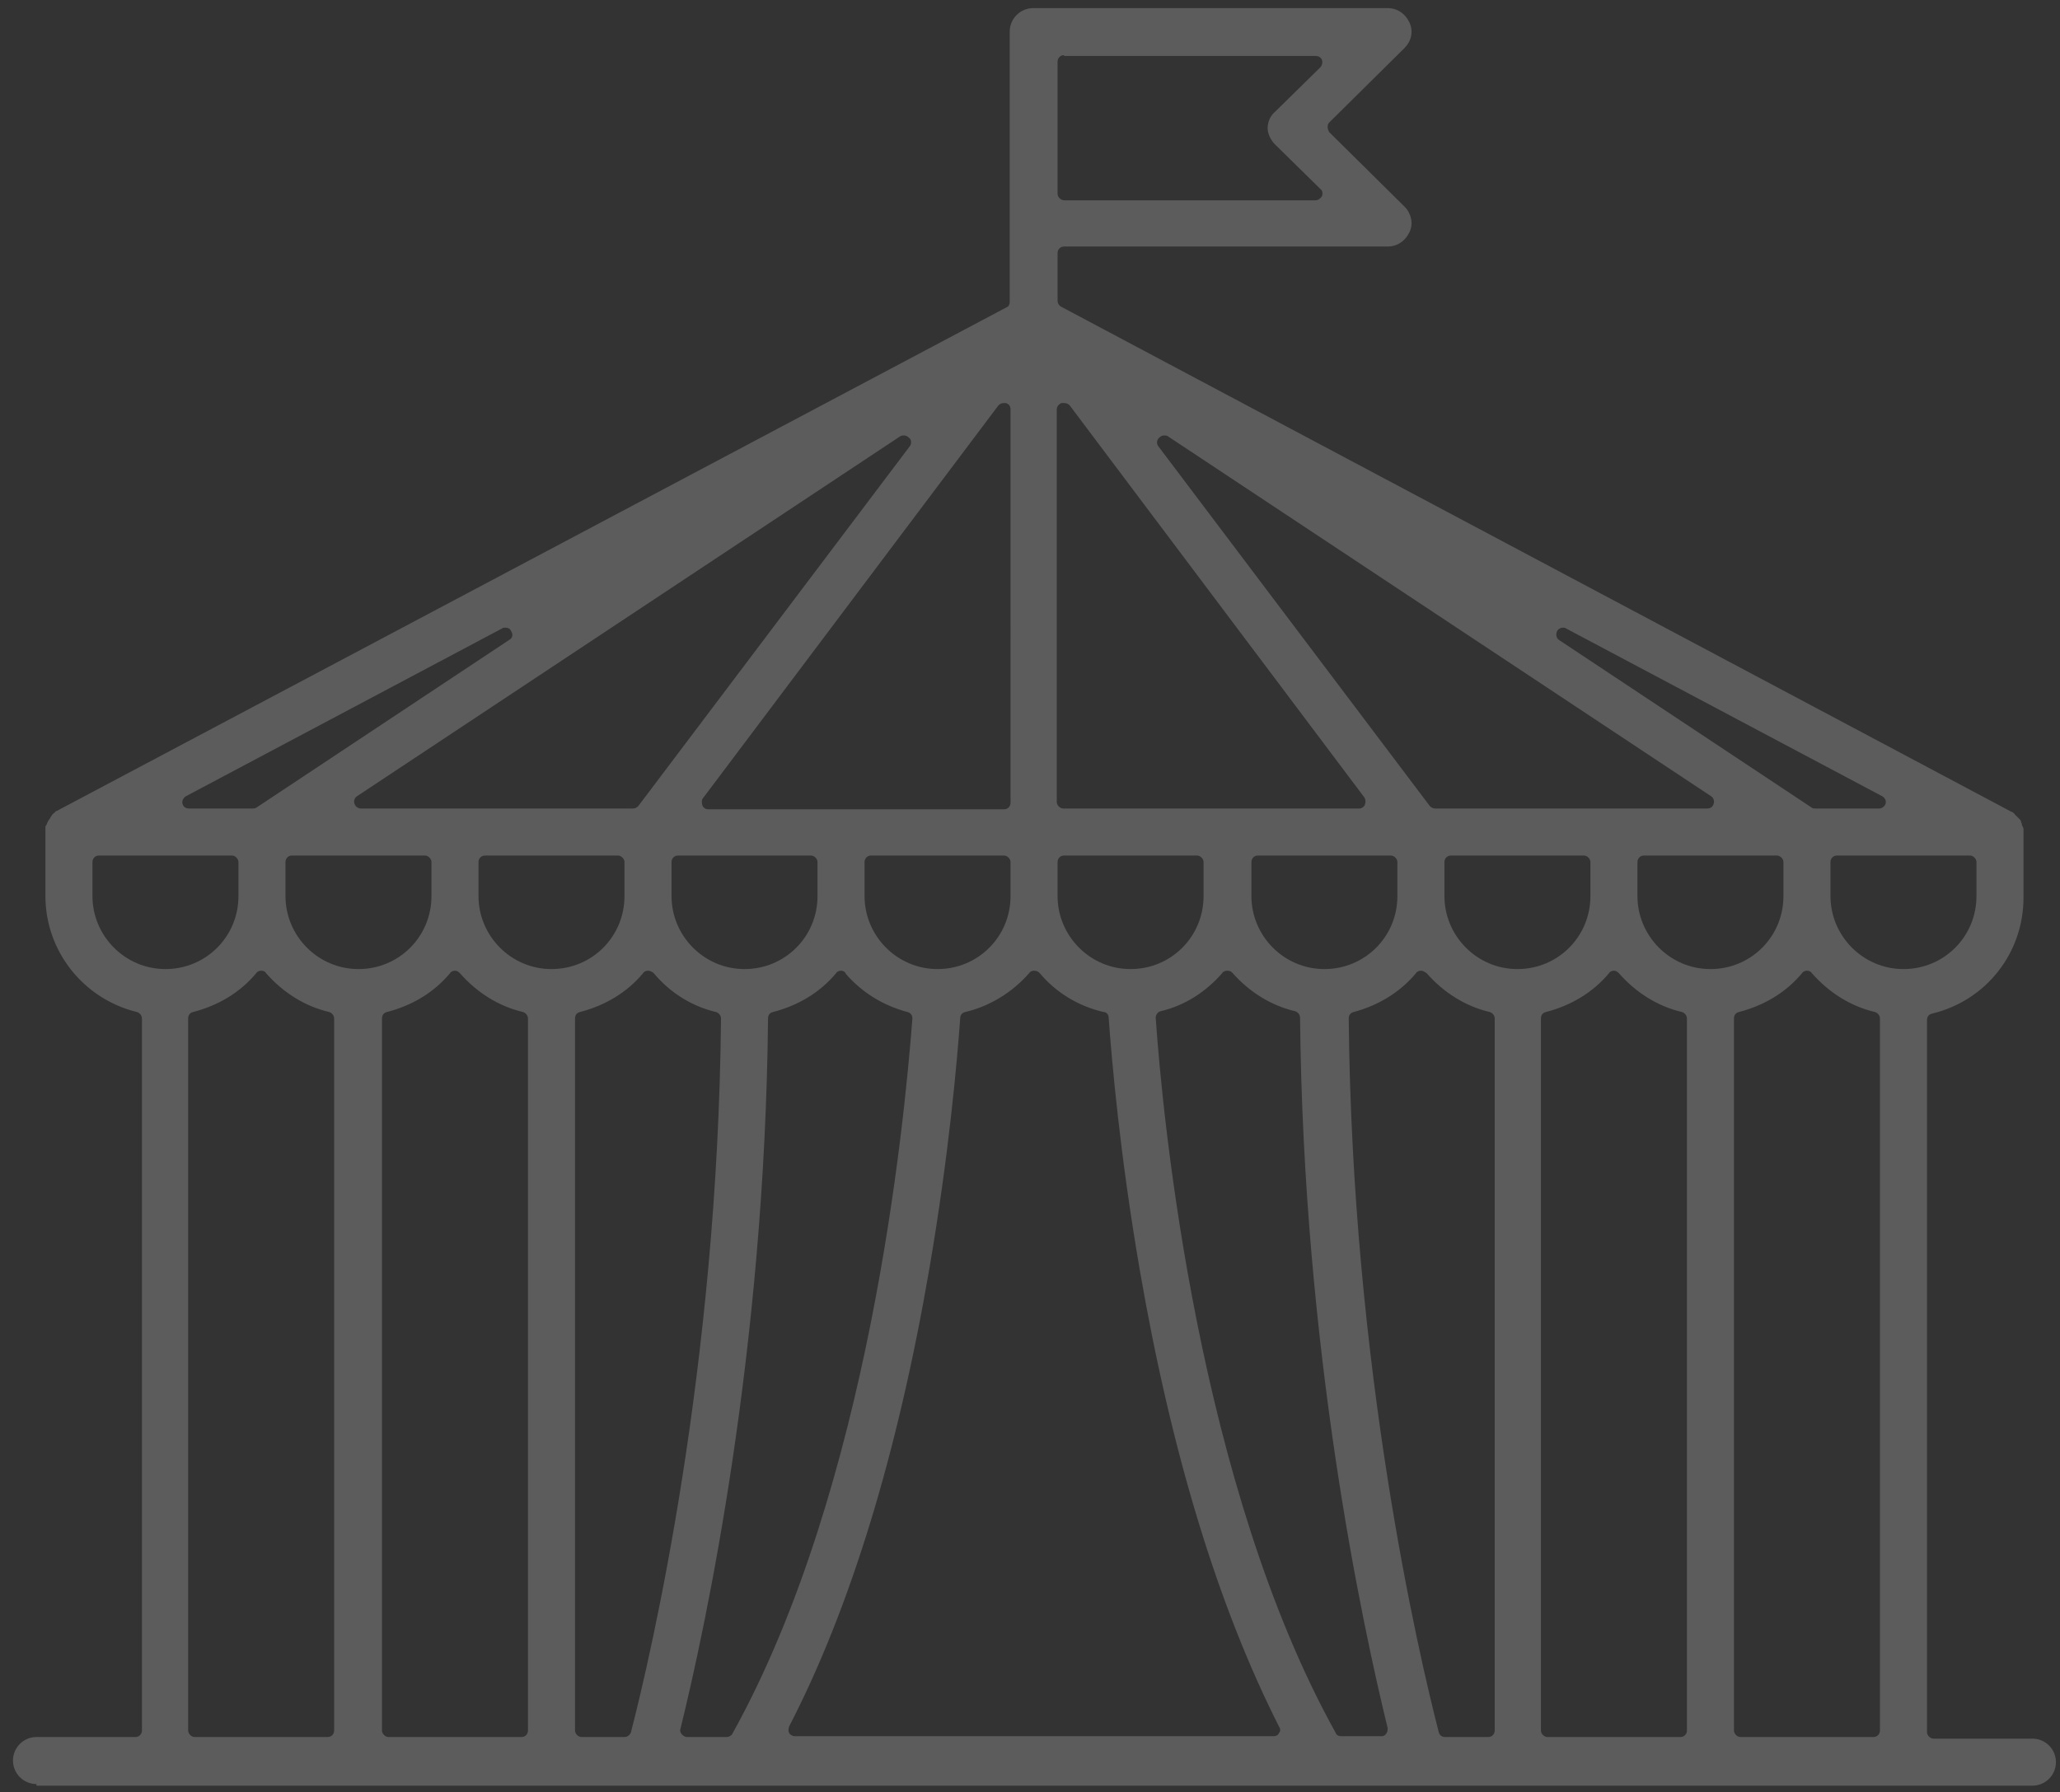 <?xml version="1.0" encoding="utf-8"?>
<!-- Generator: Adobe Illustrator 21.1.0, SVG Export Plug-In . SVG Version: 6.00 Build 0)  -->
<svg version="1.1" id="圖層_1" xmlns="http://www.w3.org/2000/svg" xmlns:xlink="http://www.w3.org/1999/xlink" x="0px" y="0px"
	 viewBox="0 0 254 221" style="enable-background:new 0 0 254 221;" xml:space="preserve">
<rect x="0" y="0" width="254" height="221" fill="#333333" stroke="none"/>
<style type="text/css">
	.st0{opacity:0.2;fill:#FFFFFF;}
</style>
<path class="st0" d="M4.5,220c-1.6,0-2.9-1.3-2.9-2.9c0-1.6,1.3-2.9,2.9-2.9h12.2c0.5,0,0.8-0.4,0.8-0.8v-87.8
	c0-0.4-0.3-0.7-0.6-0.8c-6.6-1.6-11.3-7.5-11.3-14.3v-7.9c0-0.1,0-0.2,0-0.3c0-0.1,0-0.2,0-0.3c0-0.1,0-0.2,0.1-0.2c0,0,0,0,0,0
	c0-0.1,0-0.1,0.1-0.2c0,0,0-0.1,0-0.1c0,0,0-0.1,0.1-0.1l0-0.1c0,0,0.2-0.3,0.2-0.3c0,0,0,0,0,0c0.1-0.1,0.1-0.1,0.1-0.2
	c0,0,0,0,0.1-0.1c0-0.1,0.1-0.1,0.1-0.2c0.1-0.1,0.1-0.1,0.2-0.2c0.1-0.1,0.2-0.1,0.2-0.2c0.1-0.1,0.2-0.1,0.2-0.1l117.1-62.1
	c0.3-0.1,0.4-0.4,0.4-0.7V3.9c0-1.6,1.3-2.9,2.9-2.9h43.7c1.2,0,2.2,0.7,2.7,1.8c0.5,1.1,0.2,2.3-0.6,3.1l-9.3,9.2
	c-0.2,0.2-0.2,0.4-0.2,0.6c0,0.2,0.1,0.4,0.2,0.6l9.3,9.2c0.8,0.8,1.1,2.1,0.6,3.1c-0.5,1.1-1.5,1.8-2.7,1.8h-39.9
	c-0.5,0-0.8,0.4-0.8,0.8v5.9c0,0.3,0.2,0.6,0.4,0.7L248,100.1c0.1,0,0.2,0.1,0.2,0.1c0,0,0,0,0,0c0.1,0.1,0.2,0.1,0.2,0.2
	c0.1,0.1,0.1,0.1,0.2,0.2c0,0,0,0,0.1,0.1c0,0,0.2,0.2,0.2,0.2c0,0,0.2,0.2,0.2,0.2c0,0,0.1,0.2,0.1,0.2l0,0.1
	c0,0.1,0.1,0.1,0.1,0.2l0,0c0,0,0,0.1,0,0.1c0,0.1,0,0.1,0.1,0.2c0,0,0,0,0,0c0,0.1,0.1,0.2,0.1,0.3c0,0.1,0,0.2,0,0.3
	c0,0.1,0,0.2,0,0.3v7.9c0,6.8-4.6,12.7-11.3,14.3c-0.4,0.1-0.6,0.4-0.6,0.8v87.8c0,0.4,0.4,0.8,0.8,0.8h12.2c1.6,0,2.9,1.3,2.9,2.9
	c0,1.6-1.3,2.9-2.9,2.9H4.5z M222.8,119.7c-0.2,0-0.5,0.1-0.6,0.3c-2,2.4-4.7,4-7.8,4.8c-0.4,0.1-0.6,0.4-0.6,0.8v87.8
	c0,0.4,0.4,0.8,0.8,0.8H231c0.5,0,0.8-0.4,0.8-0.8v-87.8c0-0.4-0.3-0.7-0.6-0.8c-3-0.7-5.7-2.4-7.8-4.8
	C223.3,119.8,223,119.7,222.8,119.7z M199,119.7c-0.2,0-0.5,0.1-0.6,0.3c-2,2.4-4.7,4-7.8,4.8c-0.4,0.1-0.6,0.4-0.6,0.8v87.8
	c0,0.4,0.4,0.8,0.8,0.8h16.4c0.5,0,0.8-0.4,0.8-0.8v-87.8c0-0.4-0.3-0.7-0.6-0.8c-3-0.7-5.7-2.4-7.8-4.8
	C199.4,119.8,199.2,119.7,199,119.7L199,119.7z M175.2,119.7c-0.2,0-0.5,0.1-0.6,0.3c-2,2.4-4.7,4-7.7,4.8c-0.4,0.1-0.6,0.4-0.6,0.8
	c0.4,43.1,8.6,78.3,11.1,88c0.1,0.4,0.4,0.6,0.8,0.6h5.3c0.5,0,0.8-0.4,0.8-0.8v-87.8c0-0.4-0.3-0.7-0.6-0.8c-3-0.7-5.7-2.4-7.8-4.8
	C175.6,119.8,175.4,119.7,175.2,119.7L175.2,119.7z M151.3,119.7c-0.2,0-0.5,0.1-0.6,0.3c-2,2.3-4.6,4-7.6,4.7
	c-0.4,0.1-0.6,0.5-0.6,0.8c0.9,13,5.3,57.8,22.2,88.2c0.1,0.3,0.4,0.4,0.7,0.4h4.9c0.3,0,0.5-0.1,0.6-0.3c0.2-0.2,0.2-0.5,0.2-0.7
	c-3.1-12.7-10.4-46.5-10.8-87.6c0-0.4-0.3-0.7-0.6-0.8c-3-0.7-5.7-2.4-7.8-4.8C151.8,119.8,151.6,119.7,151.3,119.7z M127.5,119.7
	c-0.2,0-0.5,0.1-0.6,0.3c-2.1,2.4-4.9,4.1-7.9,4.8c-0.4,0.1-0.6,0.4-0.6,0.7c-0.4,5.5-1.4,16.9-3.8,30.9
	c-3.9,22.7-9.7,41.8-17.3,56.5c-0.1,0.3-0.1,0.6,0,0.8c0.1,0.2,0.4,0.4,0.7,0.4h59c0.3,0,0.6-0.1,0.7-0.4c0.2-0.2,0.2-0.5,0-0.8
	c-7.5-14.8-13.3-33.8-17.2-56.5c-2.4-14-3.4-25.4-3.8-30.9c0-0.4-0.3-0.7-0.6-0.7c-3.1-0.7-5.9-2.4-7.9-4.8
	C128,119.8,127.8,119.7,127.5,119.7z M103.7,119.7c-0.2,0-0.5,0.1-0.6,0.3c-2,2.4-4.7,4-7.8,4.8c-0.4,0.1-0.6,0.4-0.6,0.8
	c-0.4,41.1-7.7,75-10.8,87.6c-0.1,0.2,0,0.5,0.2,0.7c0.2,0.2,0.4,0.3,0.6,0.3h4.9c0.3,0,0.6-0.2,0.7-0.4
	c16.9-30.4,21.2-75.2,22.2-88.2c0-0.4-0.2-0.7-0.6-0.8c-3-0.8-5.6-2.4-7.6-4.7C104.2,119.8,103.9,119.7,103.7,119.7z M79.9,119.7
	c-0.2,0-0.5,0.1-0.6,0.3c-2,2.4-4.7,4-7.8,4.8c-0.4,0.1-0.6,0.4-0.6,0.8v87.8c0,0.4,0.4,0.8,0.8,0.8H77c0.4,0,0.7-0.3,0.8-0.6
	c2.5-9.7,10.7-44.9,11.1-88c0-0.4-0.3-0.7-0.6-0.8c-3-0.7-5.7-2.4-7.7-4.8C80.4,119.8,80.1,119.7,79.9,119.7L79.9,119.7z
	 M56.1,119.7c-0.2,0-0.5,0.1-0.6,0.3c-2,2.4-4.7,4-7.8,4.8c-0.4,0.1-0.6,0.4-0.6,0.8v87.8c0,0.4,0.4,0.8,0.8,0.8h16.4
	c0.5,0,0.8-0.4,0.8-0.8v-87.8c0-0.4-0.3-0.7-0.6-0.8c-3-0.7-5.7-2.4-7.8-4.8C56.5,119.8,56.3,119.7,56.1,119.7z M32.2,119.7
	c-0.2,0-0.5,0.1-0.6,0.3c-2,2.4-4.7,4-7.8,4.8c-0.4,0.1-0.6,0.4-0.6,0.8v87.8c0,0.4,0.4,0.8,0.8,0.8h16.4c0.5,0,0.8-0.4,0.8-0.8
	v-87.8c0-0.4-0.3-0.7-0.6-0.8c-3-0.7-5.7-2.4-7.8-4.8C32.7,119.8,32.5,119.7,32.2,119.7z M226.5,105.5c-0.5,0-0.8,0.4-0.8,0.8v4.2
	c0,4.9,4,9,9,9c5,0,9-4,9-9v-4.2c0-0.4-0.4-0.8-0.8-0.8H226.5z M202.7,105.5c-0.5,0-0.8,0.4-0.8,0.8v4.2c0,4.9,4,9,9,9c5,0,9-4,9-9
	v-4.2c0-0.4-0.4-0.8-0.8-0.8H202.7z M178.9,105.5c-0.5,0-0.8,0.4-0.8,0.8v4.2c0,4.9,4,9,9,9c5,0,9-4,9-9v-4.2c0-0.4-0.4-0.8-0.8-0.8
	H178.9z M155.1,105.5c-0.5,0-0.8,0.4-0.8,0.8v4.2c0,4.9,4,9,9,9c5,0,9-4,9-9v-4.2c0-0.4-0.4-0.8-0.8-0.8H155.1z M131.2,105.5
	c-0.5,0-0.8,0.4-0.8,0.8v4.2c0,4.9,4,9,9,9c5,0,9-4,9-9v-4.2c0-0.4-0.4-0.8-0.8-0.8H131.2z M107.4,105.5c-0.5,0-0.8,0.4-0.8,0.8v4.2
	c0,4.9,4,9,9,9c5,0,9-4,9-9v-4.2c0-0.4-0.4-0.8-0.8-0.8H107.4z M83.6,105.5c-0.5,0-0.8,0.4-0.8,0.8v4.2c0,4.9,4,9,9,9c5,0,9-4,9-9
	v-4.2c0-0.4-0.4-0.8-0.8-0.8H83.6z M59.8,105.5c-0.5,0-0.8,0.4-0.8,0.8v4.2c0,4.9,4,9,9,9c5,0,9-4,9-9v-4.2c0-0.4-0.4-0.8-0.8-0.8
	H59.8z M36,105.5c-0.5,0-0.8,0.4-0.8,0.8v4.2c0,4.9,4,9,9,9c5,0,9-4,9-9v-4.2c0-0.4-0.4-0.8-0.8-0.8H36z M12.2,105.5
	c-0.5,0-0.8,0.4-0.8,0.8v4.2c0,4.9,4,9,9,9c5,0,9-4,9-9v-4.2c0-0.4-0.4-0.8-0.8-0.8H12.2z M192.7,77.4c-0.3,0-0.6,0.2-0.7,0.4
	c-0.2,0.4-0.1,0.9,0.2,1.1l31.2,20.7c0.1,0.1,0.3,0.1,0.5,0.1h7.8c0.4,0,0.7-0.3,0.8-0.6c0.1-0.4-0.1-0.7-0.4-0.9l-39-20.7
	C193,77.4,192.8,77.4,192.7,77.4z M143.5,53.7c-0.2,0-0.4,0.1-0.6,0.3c-0.3,0.3-0.3,0.7-0.1,1l33.5,44.4c0.2,0.2,0.4,0.3,0.7,0.3
	h33.5c0.4,0,0.7-0.2,0.8-0.6c0.1-0.3,0-0.7-0.3-0.9l-67-44.4C143.9,53.7,143.7,53.7,143.5,53.7z M131.2,49.7c-0.1,0-0.2,0-0.3,0
	c-0.3,0.1-0.6,0.4-0.6,0.8v48.4c0,0.4,0.4,0.8,0.8,0.8h36.5c0.3,0,0.6-0.2,0.7-0.5c0.1-0.3,0.1-0.6-0.1-0.9L131.9,50
	C131.7,49.8,131.5,49.7,131.2,49.7z M123.8,49.7c-0.3,0-0.5,0.1-0.7,0.3L86.7,98.4c-0.2,0.2-0.2,0.6-0.1,0.9
	c0.1,0.3,0.4,0.5,0.7,0.5h36.5c0.5,0,0.8-0.4,0.8-0.8V50.5c0-0.4-0.2-0.7-0.6-0.8C124,49.7,123.9,49.7,123.8,49.7z M111.5,53.7
	c-0.2,0-0.3,0-0.5,0.1l-67,44.4c-0.3,0.2-0.4,0.6-0.3,0.9c0.1,0.3,0.4,0.6,0.8,0.6H78c0.3,0,0.5-0.1,0.7-0.3L112.2,55
	c0.2-0.3,0.2-0.8-0.1-1C111.9,53.8,111.7,53.7,111.5,53.7z M62.3,77.4c-0.1,0-0.3,0-0.4,0.1l-39,20.7c-0.3,0.2-0.5,0.6-0.4,0.9
	c0.1,0.4,0.4,0.6,0.8,0.6h7.8c0.2,0,0.3,0,0.5-0.1l31.2-20.7c0.4-0.2,0.5-0.7,0.2-1.1C62.9,77.5,62.6,77.4,62.3,77.4z M131.2,6.8
	c-0.5,0-0.8,0.4-0.8,0.8v16.3c0,0.4,0.4,0.8,0.8,0.8h31c0.3,0,0.6-0.2,0.8-0.5c0.1-0.3,0.1-0.7-0.2-0.9l-5.6-5.5
	c-0.5-0.5-0.9-1.3-0.9-2s0.3-1.5,0.9-2l5.6-5.5c0.2-0.2,0.3-0.6,0.2-0.9c-0.1-0.3-0.4-0.5-0.8-0.5H131.2z"/>
</svg>

